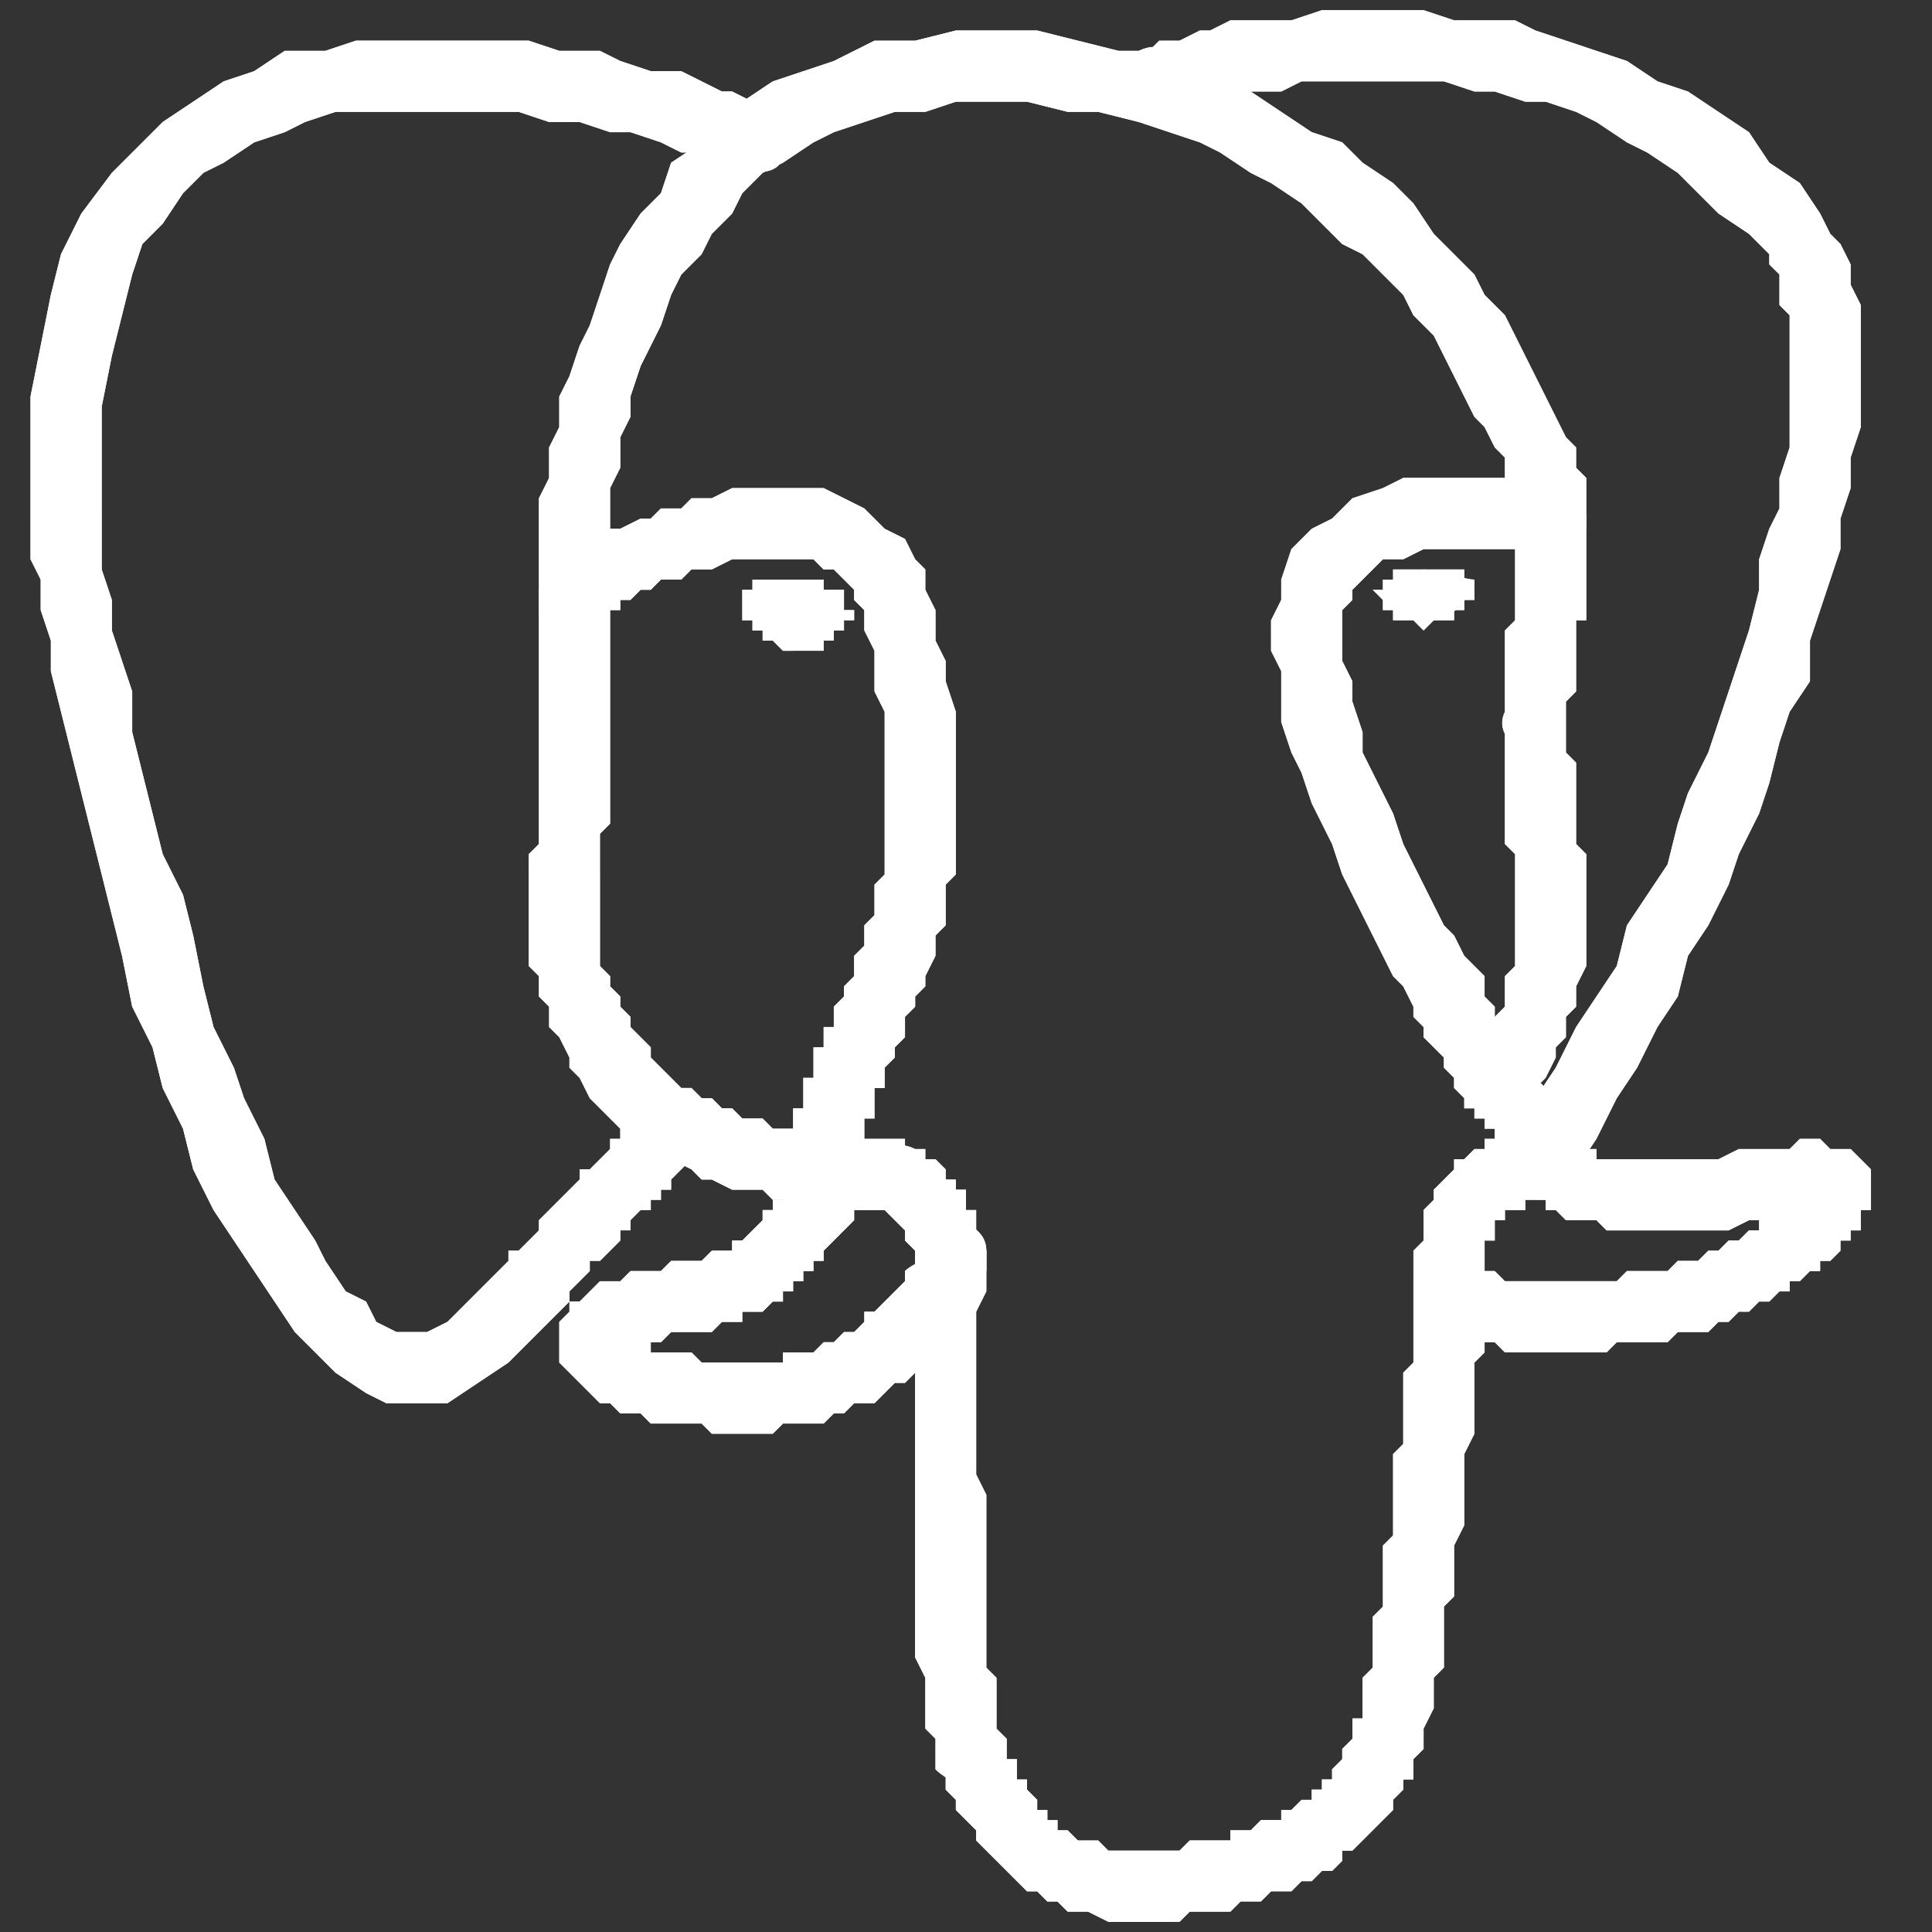 <?xml version="1.0" encoding="UTF-8"?>
<!DOCTYPE svg PUBLIC "-//W3C//DTD SVG 1.1//EN" "http://www.w3.org/Graphics/SVG/1.1/DTD/svg11.dtd">
<!-- Creator: CorelDRAW Home & Student X7 -->
<svg xmlns="http://www.w3.org/2000/svg" xml:space="preserve" width="190px" height="190px" version="1.1" style="shape-rendering:geometricPrecision; text-rendering:geometricPrecision; image-rendering:optimizeQuality; fill-rule:evenodd; clip-rule:evenodd"
viewBox="0 0 190 190"
 xmlns:xlink="http://www.w3.org/1999/xlink">
 <rect x="0" y="0" width="190" height="190" fill="#333333" stroke="none"/>
 <defs>
  <style type="text/css">
   <![CDATA[
    .fil1 {fill:white}
    .fil0 {fill:white;fill-rule:nonzero}
   ]]>
  </style>
 </defs>
 <g id="Ebene_x0020_1">
  <g id="_459085184">
   <g>
    <path class="fil0" d="M90 123c0,-2 1,-3 3,-3 2,0 4,1 4,3l-7 0zm9 48l-7 3 0 0 0 -1 0 -1 0 -1 -1 -1 0 -1 0 -1 0 -1 0 -1 0 -1 -1 -2 0 -1 0 -2 0 -1 0 -2 0 -1 0 -2 0 -2 0 -1 0 -2 0 -2 0 -2 0 -2 0 -2 0 -2 0 -2 0 -2 0 -2 0 -2 0 -2 0 -2 0 -2 0 -2 7 0 0 2 0 2 -1 2 0 2 0 2 0 2 0 2 0 2 0 2 0 2 0 2 1 2 0 2 0 1 0 2 0 2 0 1 0 2 0 2 0 1 0 1 0 2 0 1 1 1 0 1 0 1 0 1 0 1 0 1 0 0 1 1 0 0 0 0zm0 0c0,2 0,4 -2,5 -2,0 -4,-1 -5,-2l7 -3zm18 10l2 7 0 0 -2 0 -1 1 -2 0 -1 0 -2 0 -1 0 -1 0 -2 -1 -1 0 -1 0 -1 -1 -1 0 -1 -1 -1 0 -1 -1 -1 -1 0 0 -1 -1 -1 -1 0 0 -1 -1 0 -1 -1 -1 0 0 -1 -1 0 -1 0 0 -1 -1 0 -1 0 0 0 -1 -1 0 7 -3 0 1 0 0 0 1 1 0 0 1 0 0 0 1 1 0 0 1 0 0 1 1 0 0 0 1 1 0 0 1 1 0 0 1 1 0 0 0 1 1 1 0 0 0 1 0 1 1 1 0 1 0 0 0 1 0 2 0 1 0 1 0 1 -1 0 0zm0 0c2,0 4,1 4,3 1,2 0,4 -2,4l-2 -7zm18 -17l6 1 0 0 0 1 0 1 0 1 -1 2 0 1 0 1 -1 1 0 1 0 1 -1 0 0 1 -1 1 0 1 -1 1 -1 1 0 0 -1 1 -1 1 -1 0 0 1 -1 1 -1 0 -1 1 -1 0 -1 1 -1 0 -1 0 -1 1 -2 0 -1 1 -1 0 -1 0 -2 -7 1 0 1 0 2 0 0 -1 1 0 1 0 1 -1 1 0 1 0 0 -1 1 0 1 -1 0 0 1 0 0 -1 1 0 0 -1 1 0 0 -1 0 0 1 -1 0 -1 0 0 1 -1 0 -1 0 -1 1 0 0 -1 0 -1 0 -1 0 -1 1 -1 0 0zm0 0c0,-2 2,-3 4,-3 1,0 3,2 2,4l-6 -1zm4 -38l7 0 0 1 0 0 0 1 0 1 0 1 0 1 0 1 0 1 -1 1 0 2 0 1 0 1 0 2 0 1 -1 2 0 1 0 2 0 1 0 2 0 1 -1 2 0 1 0 1 0 2 0 1 -1 1 0 2 0 1 0 1 0 1 0 1 -1 1 -6 -1 0 -1 0 -1 0 -1 0 -1 0 -1 1 -1 0 -2 0 -1 0 -1 0 -2 1 -1 0 -2 0 -1 0 -2 0 -1 0 -2 1 -1 0 -2 0 -1 0 -1 0 -2 0 -1 1 -1 0 -2 0 -1 0 -1 0 -1 0 -1 0 -1 0 0 0 -1 0 0zm0 0c1,-2 2,-4 4,-4 2,1 3,2 3,4l-7 0z"/>
   </g>
   <g>
    <path class="fil0" d="M76 10c1,1 2,3 1,5 0,2 -2,2 -4,2l3 -7zm-66 40l-7 1 0 0 0 -6 0 -6 1 -5 1 -5 1 -4 2 -4 3 -4 2 -2 3 -3 3 -2 3 -2 3 -1 3 -2 4 0 3 -1 4 0 3 0 4 0 3 0 3 0 3 1 4 0 2 1 3 1 3 0 2 1 2 1 1 0 2 1 1 0 0 0 1 0 -3 7 0 0 -1 -1 -1 0 -1 0 -1 -1 -2 0 -2 -1 -3 -1 -2 0 -3 -1 -3 0 -3 -1 -3 0 -3 0 -3 0 -3 0 -3 0 -3 0 -3 1 -2 1 -3 1 -3 2 -2 1 -2 2 -2 3 -2 2 -1 3 -1 4 -1 4 -1 5 0 5 0 5 0 0zm0 0c0,2 -2,4 -4,4 -1,0 -3,-1 -3,-3l7 -1zm37 77l5 5 0 0 -2 2 -3 2 -3 2 -3 0 -3 0 -2 -1 -3 -2 -2 -2 -2 -2 -2 -3 -2 -3 -2 -3 -2 -3 -2 -4 -1 -4 -2 -4 -1 -4 -2 -4 -1 -5 -1 -4 -1 -4 -1 -4 -1 -4 -1 -4 -1 -4 -1 -4 0 -3 -1 -3 0 -3 -1 -2 0 -2 0 -2 7 -1 0 2 0 2 0 2 1 3 0 3 1 3 1 3 0 4 1 4 1 4 1 4 2 4 1 4 1 5 1 4 2 4 1 3 2 4 1 4 2 3 2 3 1 2 2 3 2 1 1 2 2 1 1 0 1 0 1 0 2 -1 1 -1 2 -2 0 0zm0 0c1,-1 4,-1 5,0 1,1 2,3 0,5l-5 -5zm16 -18l5 5 0 0 0 0 0 0 0 0 0 0 0 0 -1 1 0 0 0 0 -1 1 0 0 0 1 -1 0 0 1 -1 0 0 1 -1 0 -1 1 0 1 -1 0 0 1 -1 1 -1 1 -1 0 0 1 -1 1 -1 1 0 1 -1 1 -1 1 -1 1 -1 1 -5 -5 1 -1 1 -1 1 -1 0 -1 1 0 1 -1 1 -1 0 -1 1 -1 1 -1 0 0 1 -1 1 -1 0 -1 1 0 1 -1 0 0 1 -1 0 -1 1 0 0 -1 0 0 1 0 0 -1 0 0 1 0 0 -1 0 0 0 0 0 0 0 0 0 0zm0 0c2,-2 4,-2 5,0 2,1 2,3 0,5l-5 -5z"/>
   </g>
   <g>
    <path class="fil0" d="M112 5c2,-1 4,0 4,2 1,2 0,4 -2,4l-2 -6zm67 16l-5 4 0 0 -2 -2 -3 -2 -2 -2 -2 -2 -3 -2 -2 -1 -3 -2 -2 -1 -3 -1 -2 0 -3 -1 -2 0 -3 -1 -2 0 -3 0 -2 0 -3 0 -2 0 -2 0 -2 1 -2 0 -2 0 -1 1 -2 0 -1 0 -1 1 -1 0 -1 0 -1 0 0 0 1 0 -3 -6 2 6 -3 -5 1 -1 0 0 1 0 1 -1 1 0 1 0 2 -1 1 0 2 -1 2 0 2 0 2 0 3 -1 2 0 3 0 2 0 3 0 3 1 3 0 3 0 2 1 3 1 3 1 3 1 3 2 3 1 3 2 3 2 2 3 3 2 2 3 0 0zm0 0c1,2 1,4 0,5 -2,1 -4,1 -5,-1l5 -4zm-24 94l-6 -4 2 -3 2 -3 2 -4 2 -3 2 -3 1 -4 2 -3 2 -3 1 -4 1 -3 2 -4 1 -3 1 -3 1 -3 1 -3 1 -4 0 -3 1 -3 1 -2 0 -3 1 -3 0 -2 0 -3 0 -2 0 -2 0 -2 0 -2 -1 -1 0 -2 0 -1 -1 -1 0 -1 5 -4 1 2 1 1 1 2 0 2 1 2 0 2 0 3 0 2 0 3 0 2 -1 3 0 3 -1 3 0 3 -1 3 -1 3 -1 3 0 4 -2 3 -1 3 -1 4 -1 3 -2 4 -1 3 -2 4 -2 3 -1 4 -2 3 -2 4 -2 3 -2 4 -2 3zm0 0c-2,2 -4,2 -5,1 -2,-1 -2,-3 -1,-5l6 4z"/>
   </g>
   <g>
    <path class="fil0" d="M148 114c0,-2 1,-4 3,-4 2,-1 4,1 4,2l-7 2zm27 -1l1 6 0 0 -2 1 -2 0 -2 1 -2 0 -1 0 -2 0 -1 0 -2 0 -1 0 -1 0 -1 0 -1 0 -1 -1 -1 0 -1 0 -1 0 -1 -1 -1 0 0 -1 -1 0 0 0 -1 -1 0 0 0 -1 -1 0 0 0 0 -1 0 0 0 0 -1 -1 0 0 0 0 7 -2 0 0 0 0 0 0 0 0 0 0 0 0 0 0 0 0 0 0 0 0 0 0 0 1 1 0 0 0 0 0 1 0 0 0 0 1 1 0 1 0 1 0 0 0 1 0 1 0 2 0 1 0 1 0 2 0 1 0 2 -1 2 0 2 0 0 0zm-4 16l-3 -6 0 0 1 0 1 -1 0 0 1 0 1 -1 1 0 0 -1 1 0 0 -1 1 0 0 -1 1 0 0 0 1 -1 0 0 0 0 0 0 0 0 0 0 0 0 0 0 0 1 0 1 1 0 0 0 0 0 0 0 0 0 0 0 -1 0 0 0 -1 0 -1 -6 1 0 1 -1 1 0 0 0 1 0 1 1 1 0 1 0 1 1 1 1 0 2 0 1 0 1 -1 0 0 1 0 1 -1 0 0 1 -1 0 0 1 -1 1 -1 0 0 1 -1 0 -1 1 -1 0 0 1 -1 0 -1 1 -1 0 -1 1 -1 0 0 0zm-32 -3l7 0 0 0 0 -1 0 0 0 0 0 0 0 0 0 0 1 0 0 0 1 1 0 0 1 0 1 0 0 0 1 0 1 0 1 0 1 0 1 0 1 0 1 0 1 0 1 0 1 -1 1 0 1 0 1 0 1 0 1 -1 1 0 1 0 0 0 1 -1 3 6 -1 1 -1 0 -1 1 -1 0 -1 0 -1 0 -1 1 -1 0 -2 0 -1 0 -1 0 -1 1 -1 0 -1 0 -2 0 -1 0 -1 0 -1 0 -1 0 -1 0 -1 0 -1 -1 -1 0 -1 0 -1 0 -1 -1 -1 0 0 -1 -1 -1 -1 -1 0 -1 -1 -1 0 0zm9 -12l7 -2 0 0 0 1 0 1 0 2 -1 0 -1 1 0 0 -1 1 0 0 -1 0 0 0 -1 0 0 0 0 1 -1 0 0 0 0 0 -1 0 0 0 0 0 0 0 0 1 -1 0 0 0 0 0 0 1 0 0 0 1 -1 0 0 1 0 1 0 1 0 1 -7 0 0 -1 0 -2 1 -1 0 -1 0 -1 0 -1 1 -1 0 -1 1 -1 0 0 1 -1 0 -1 1 0 1 -1 0 0 1 0 0 -1 1 0 1 0 0 0 0 0 1 0 0 0 0 -1 0 0 0 0 0 1 0 0 0 0 -1 1 0 1 0 0 0 0zm-8 -13l6 -3 0 0 1 1 0 1 0 0 1 1 0 0 0 1 0 0 1 1 0 0 0 1 1 0 0 0 0 1 0 0 1 1 0 0 0 0 1 1 0 0 0 0 1 1 0 0 0 1 0 0 1 0 0 1 0 0 0 0 1 1 0 0 0 1 0 0 -7 2 0 0 0 0 0 0 0 0 0 -1 0 0 0 0 0 0 0 0 -1 -1 0 0 0 0 0 -1 -1 0 0 0 0 -1 -1 0 0 -1 0 0 -1 0 0 -1 0 0 -1 -1 0 -1 0 0 -1 -1 0 0 0 -1 -1 -1 0 0 -1 -1 0 -1 0 0zm12 -53l1 6 -1 0 -4 0 -3 0 -3 0 -2 0 -2 1 -2 0 -1 1 -1 1 -1 1 0 1 -1 1 0 2 0 2 0 1 1 2 0 2 1 3 0 2 1 2 1 2 1 2 1 3 1 2 1 2 1 2 1 2 1 1 1 2 1 1 1 1 0 2 0 0 -6 3 0 0 -1 -1 0 -1 -1 -2 -1 -1 -1 -2 -1 -2 -1 -2 -1 -2 -1 -2 -1 -3 -1 -2 -1 -2 -1 -3 -1 -2 -1 -3 0 -2 0 -3 -1 -2 0 -3 1 -2 0 -2 1 -3 2 -2 2 -1 2 -2 3 -1 2 -1 4 0 3 0 4 0 4 1 -1 0zm-54 -38l0 -7 0 0 4 0 4 1 4 1 3 0 4 2 3 1 3 1 3 2 3 2 3 1 2 2 3 2 2 2 2 3 2 2 2 2 1 2 2 2 1 2 1 2 1 2 1 2 1 2 1 2 1 1 0 2 1 1 0 1 0 1 0 1 0 2 -3 2 -1 -6 -2 2 -1 1 0 0 0 -1 0 -1 0 -1 -1 -1 0 -2 -1 -1 -1 -2 -1 -1 -1 -2 -1 -2 -1 -2 -1 -2 -2 -2 -1 -2 -2 -2 -2 -2 -2 -1 -2 -2 -2 -2 -3 -2 -2 -1 -3 -2 -2 -1 -3 -1 -3 -1 -4 -1 -3 0 -4 -1 -3 0 0 0zm-38 49l-7 1 0 -1 0 0 0 -1 0 -1 0 -1 0 -2 0 -1 0 -2 0 -2 1 -2 0 -3 1 -2 0 -3 1 -2 1 -3 1 -2 1 -3 1 -3 1 -2 2 -3 2 -2 1 -3 3 -2 2 -2 2 -2 3 -2 3 -1 3 -1 4 -2 4 0 4 -1 4 0 0 7 -4 0 -3 1 -3 0 -3 1 -3 1 -2 1 -3 2 -2 1 -2 2 -1 2 -2 2 -1 2 -2 2 -1 2 -1 3 -1 2 -1 2 -1 3 0 2 -1 2 0 3 -1 2 0 2 0 2 0 1 0 2 0 1 0 1 0 1 0 1 0 0 0 0zm0 0c0,2 -2,4 -4,4 -2,0 -3,-1 -3,-3l7 -1z"/>
   </g>
   <g>
    <path class="fil0" d="M66 131l-2 -6 0 0 1 0 1 -1 1 0 1 0 1 0 0 0 1 -1 1 0 0 0 0 0 1 0 0 -1 0 0 1 0 0 0 0 0 0 0 1 -1 0 0 0 0 0 0 1 -1 0 0 0 0 0 -1 1 0 0 -1 1 0 0 -1 0 0 1 -1 1 -1 5 5 -1 1 0 0 -1 1 0 0 -1 1 0 0 0 1 -1 0 0 0 0 1 -1 0 0 1 0 0 -1 0 0 1 -1 0 0 1 -1 0 0 0 -1 1 0 0 -1 0 -1 0 0 1 -1 0 -1 0 0 0 -1 1 -1 0 -1 0 -1 0 -1 0 0 0zm0 0c-2,1 -4,0 -4,-2 -1,-2 0,-4 2,-4l2 6zm-1 2l-1 7 0 0 -1 -1 0 0 -1 0 0 0 -1 0 -1 -1 0 0 -1 0 0 0 -1 -1 0 0 -1 -1 0 0 -1 -1 0 0 -1 -1 0 0 0 -1 0 -1 0 -1 0 -1 1 -1 0 -1 1 0 1 -1 0 0 1 -1 1 0 1 0 1 -1 1 0 1 0 2 6 -1 1 -1 0 -1 0 -1 0 0 1 0 0 -1 0 0 0 0 0 0 0 0 0 1 -1 0 0 0 -1 0 0 -1 0 0 0 0 0 1 0 0 0 0 0 0 0 0 1 1 0 0 0 0 0 1 0 0 0 0 1 1 0 0 0 0 0 0 0zm0 0c2,0 3,2 3,4 -1,2 -2,3 -4,3l1 -7zm24 -8l6 4 0 0 -1 2 -1 1 -1 1 -1 1 -1 1 -1 1 -1 0 -1 1 -1 1 -2 0 -1 1 -1 0 -1 1 -1 0 -1 0 -1 0 -1 0 -1 1 -1 0 -1 0 -1 0 -1 0 -1 0 -1 0 -1 -1 -1 0 -1 0 -1 0 0 0 -1 0 -1 0 0 0 1 -7 1 0 0 0 1 0 1 0 0 0 1 1 1 0 0 0 1 0 1 0 1 0 0 0 1 0 1 0 1 0 1 0 0 -1 1 0 1 0 1 0 1 -1 0 0 1 0 1 -1 1 0 1 -1 0 -1 1 0 1 -1 1 -1 1 -1 0 -1 0 0zm0 0c1,-1 4,-2 5,-1 2,2 2,4 1,5l-6 -4zm-2 -6l3 -6 0 0 0 0 1 0 0 1 1 0 0 0 1 1 0 0 0 1 1 0 0 1 1 0 0 1 0 0 0 1 1 0 0 1 0 0 0 1 0 0 0 1 1 1 0 0 0 1 0 0 0 1 -1 1 0 0 0 1 0 0 0 1 -1 1 0 0 -6 -4 0 0 0 0 1 0 0 0 0 0 0 -1 0 0 0 0 0 0 0 -1 0 0 0 0 0 0 0 0 -1 -1 0 0 0 0 0 -1 0 0 0 0 0 0 0 0 -1 -1 0 0 0 0 0 0 0 0 0 0 -1 -1 0 0 0 0 0 0 0 0zm0 0c-2,-1 -3,-3 -2,-4 1,-2 3,-3 5,-2l-3 6zm-3 1l-5 -5 0 0 0 0 0 0 1 -1 0 0 0 0 1 -1 0 0 1 0 0 0 0 0 1 -1 0 0 1 0 0 0 1 0 0 0 0 0 1 0 0 0 0 0 1 0 0 0 0 0 1 0 0 0 0 0 1 0 0 1 0 0 0 0 0 0 1 0 -3 6 0 0 0 0 0 0 -1 0 0 0 0 0 0 0 0 0 0 0 0 0 0 0 0 0 0 0 0 0 0 0 0 0 -1 0 0 0 0 0 0 0 0 0 0 0 0 0 0 0 0 0 0 0 0 0 -1 0 0 0 0 1 0 0 0 0 0 0zm0 0c-2,1 -4,2 -5,0 -2,-1 -2,-3 0,-5l5 5zm-3 -2l0 0 0 0 0 0 3 2 -3 -2zm3 2c-2,1 -4,2 -5,0 -2,-1 -2,-3 0,-5l5 5z"/>
   </g>
   <g>
    <path class="fil0" d="M84 117c0,2 -1,4 -3,4 -2,0 -3,-1 -4,-3l7 -1zm-3 -15l6 3 0 0 0 0 0 1 0 0 0 1 -1 0 0 1 0 0 0 1 0 0 0 1 -1 0 0 0 0 1 0 0 0 1 0 0 0 0 0 1 -1 0 0 1 0 0 0 0 0 1 0 0 0 0 0 1 0 0 0 0 0 0 0 1 0 0 0 0 -7 1 0 0 0 -1 0 0 0 -1 0 0 0 -1 0 0 0 -1 0 0 0 -1 1 0 0 -1 0 0 0 -1 0 0 0 -1 0 0 0 -1 1 0 0 -1 0 0 0 -1 0 0 0 -1 1 0 0 -1 0 0 0 -1 0 0 0 -1 1 0 0 -1 0 0zm0 0c1,-1 2,-2 4,-2 2,1 3,3 2,5l-6 -3zm4 -40l7 -2 0 0 0 3 1 2 0 2 1 3 0 2 0 2 0 2 0 1 0 2 0 2 0 2 0 1 0 2 -1 1 0 1 0 2 0 1 -1 1 0 1 0 1 -1 2 0 1 -1 1 0 0 0 1 -1 1 0 1 0 1 -1 1 0 0 0 1 -1 1 -6 -3 0 -1 1 0 0 -1 0 -1 1 -1 0 -1 0 0 1 -1 0 -1 0 -1 1 -1 0 -1 0 -1 1 -1 0 -1 0 -1 0 -1 1 -1 0 -1 0 -2 0 -1 0 -1 0 -2 0 -1 0 -2 0 -2 0 -2 0 -2 -1 -2 0 -2 0 -2 -1 -2 0 0zm0 0c0,-2 1,-4 3,-4 2,-1 3,0 4,2l-7 2zm-25 -2l-7 0 0 0 0 -2 1 -1 0 -1 1 -1 1 0 1 -1 1 0 1 -1 1 -1 1 0 2 -1 1 0 1 -1 2 0 1 -1 2 0 2 -1 1 0 2 0 1 0 2 0 2 0 1 0 2 1 2 1 1 1 1 1 2 1 1 2 1 1 0 2 1 2 -7 2 0 -2 -1 -1 0 -1 -1 -1 0 0 -1 -1 -1 0 -1 -1 0 0 -1 0 -1 0 -2 0 -1 0 -1 0 -1 0 -1 0 -2 1 -1 0 -1 0 -1 1 -2 0 -1 1 -1 0 -1 1 -1 0 0 1 -1 0 0 1 -1 0 0 0 0 0 1 -1 0 0zm0 0c0,1 -2,3 -4,3 -2,0 -3,-2 -3,-3l7 0zm-1 26l-7 -1 0 0 0 -1 1 -1 0 -1 0 -1 0 -2 0 -1 0 -1 0 -1 0 -1 0 -1 0 -1 0 -1 0 0 0 -1 0 -1 0 -1 0 -1 0 -1 0 0 0 -1 0 -1 0 -1 0 0 0 -1 0 0 0 -1 0 0 0 -1 0 0 0 -1 0 0 0 0 7 0 0 0 0 0 0 0 0 1 0 0 0 1 0 0 0 1 0 0 0 1 0 1 0 0 0 1 0 1 0 1 0 1 0 1 0 1 0 1 0 0 0 1 0 2 0 1 0 1 0 1 0 1 0 1 0 1 -1 1 0 2 0 1 0 1 0 0zm0 0c0,2 -2,3 -4,3 -2,0 -3,-2 -3,-4l7 1zm21 25l1 7 -2 0 -1 0 -2 0 -1 -1 -2 0 -1 0 -2 -1 -1 0 -1 -1 -2 -1 -1 0 -1 -1 -2 -1 -1 -1 -1 -1 -1 -1 -1 -1 -1 -2 -1 -1 0 -1 -1 -2 -1 -1 0 -2 -1 -1 0 -2 -1 -1 0 -2 0 -1 0 -2 0 -2 0 -1 0 -2 7 1 0 1 0 2 0 1 0 1 0 1 0 2 0 1 1 1 0 1 1 1 0 1 1 1 0 1 1 1 1 1 0 1 1 1 1 1 1 1 1 0 1 1 1 0 1 1 1 0 1 1 1 0 1 0 1 1 1 0 1 0 1 0 1 0zm0 0c2,0 4,1 4,3 0,2 -1,3 -3,4l-1 -7z"/>
   </g>
   <g>
    <path class="fil1" d="M74 59c0,1 2,3 4,4 2,0 4,-2 4,-3 1,-1 -1,-2 -4,-2 -2,0 -4,0 -4,1l0 0z"/>
    <path id="1" class="fil0" d="M78 62l0 2 0 0 0 0 -1 0 0 0 0 0 0 0 -1 -1 0 0 0 0 0 0 -1 0 0 0 0 0 0 -1 0 0 -1 0 0 0 0 0 0 0 0 -1 0 0 0 0 -1 0 0 0 0 0 0 -1 0 0 0 0 0 0 0 0 0 -1 0 0 0 0 2 0 0 0 0 0 0 0 0 0 0 0 0 0 0 0 0 1 0 0 0 0 0 0 1 0 0 0 0 0 0 0 0 0 0 1 0 0 0 0 0 0 1 0 0 0 0 0 0 0 0 0 0 0 0 0 1 1 0 0 0 0 0 0 0 0 0 0zm3 -2l3 1 0 0 0 0 -1 0 0 0 0 0 0 0 0 1 0 0 0 0 0 0 0 0 -1 0 0 0 0 1 0 0 0 0 0 0 -1 0 0 0 0 0 0 0 0 1 -1 0 0 0 0 0 0 0 -1 0 0 0 0 0 0 0 -1 0 0 0 0 0 0 -2 0 0 0 0 1 0 0 0 0 0 0 0 0 0 0 0 0 0 1 -1 0 0 0 0 0 0 0 0 0 0 0 0 1 0 0 0 0 0 0 0 0 0 0 0 0 0 0 -1 0 0 0 0 0 0 0 0 0 0 0 0 0 0 0 0 0 0zm-3 -1l1 -2 0 0 0 0 0 0 0 0 1 0 0 0 0 0 0 0 0 0 1 0 0 1 0 0 0 0 0 0 1 0 0 0 0 0 0 0 0 0 0 0 1 0 0 1 0 0 0 0 0 0 0 0 0 0 0 0 0 1 1 0 0 0 0 0 0 1 -3 -1 0 0 0 0 0 0 0 0 0 0 0 0 0 0 0 0 0 0 0 0 0 0 0 0 0 0 0 0 0 0 0 0 0 0 0 0 -1 0 0 0 0 0 0 0 0 0 0 0 0 0 -1 -1 0 0 0 0 0 0 0 0 -1 0 0 0 0 0zm-4 1l0 -2 -1 1 0 0 0 0 0 -1 0 0 0 0 1 0 0 0 0 0 0 0 0 -1 0 0 0 0 1 0 0 0 0 0 0 0 0 0 1 0 0 0 0 0 0 0 0 0 1 0 0 0 0 0 0 0 0 0 1 0 0 0 0 0 0 0 1 0 -1 2 0 0 0 0 0 0 0 0 -1 0 0 0 0 0 0 0 0 0 0 0 -1 0 0 0 0 0 0 0 0 0 0 0 0 0 -1 0 0 0 0 0 0 0 0 0 0 1 0 0 0 0 0 0 0 0 0 0 0 -1 0 0 0 0 0 0 -1 1zm1 -1l0 1 -1 0 1 -1zm-1 -1l0 0 0 2 0 0 -1 -1 1 -1zm-1 1l0 -1 1 0 -1 1z"/>
   </g>
   <g>
    <path class="fil1" d="M145 57c0,1 -2,4 -4,4 -3,0 -5,-2 -5,-2 0,-1 2,-2 4,-3 1,0 4,1 5,1z"/>
    <path id="1" class="fil0" d="M141 61l-1 -1 0 0 1 0 0 0 0 0 0 0 0 0 1 0 0 0 0 0 0 0 0 0 0 -1 0 0 1 0 0 0 0 0 0 0 0 0 0 0 0 -1 0 0 1 0 0 0 0 0 0 0 0 0 0 0 0 -1 0 0 0 0 0 0 0 0 0 0 1 0 0 0 0 1 0 0 0 0 0 0 0 0 0 0 0 0 0 0 0 1 -1 0 0 0 0 0 0 0 0 0 0 1 0 0 0 0 -1 0 0 0 0 0 0 0 0 1 -1 0 0 0 0 0 0 0 0 0 -1 0 0 0 0 0 0 0 0 0zm-5 -2l1 -1 0 0 0 0 0 0 0 1 0 0 0 0 0 0 0 0 0 0 0 0 0 0 0 0 0 0 0 0 1 1 0 0 0 0 0 0 0 0 0 0 0 0 1 0 0 0 0 0 0 0 0 0 0 0 1 0 0 0 0 0 0 0 0 0 0 0 1 1 -1 1 0 0 0 0 0 0 -1 -1 0 0 0 0 0 0 0 0 -1 0 0 0 0 0 0 0 0 0 -1 0 0 0 0 0 0 -1 0 0 0 0 -1 0 0 0 0 0 0 0 0 0 0 -1 0 0 0 0 0 0 0 0 0 0 0 0 0 0zm0 0l0 0 0 0 0 0zm4 -3l0 1 0 0 0 0 0 0 0 0 -1 0 0 0 0 0 0 0 0 0 -1 0 0 0 0 0 0 0 0 0 0 1 0 0 -1 0 0 0 0 0 0 0 0 0 0 0 0 0 0 0 0 0 0 0 0 0 0 0 0 0 0 0 0 0 0 0 0 0 -1 1 -1 -1 1 0 0 0 0 0 0 0 0 0 0 0 0 -1 0 0 0 0 0 0 0 0 0 0 1 0 0 0 0 0 0 0 0 0 0 -1 1 0 0 0 0 0 0 0 0 0 1 0 0 0 0 0 0 0 0 0 1 0 0 0 0 0 0 0zm5 1l-1 0 0 0 0 1 0 0 0 0 0 0 0 0 0 0 0 -1 0 0 0 0 0 0 -1 0 0 0 0 0 0 0 0 0 0 0 0 0 -1 0 0 0 0 0 0 0 0 0 -1 0 0 0 0 0 0 0 0 0 0 0 0 0 -1 0 0 0 0 0 0 -1 0 0 0 0 1 0 0 0 0 0 0 0 0 0 0 0 1 0 0 0 0 0 0 0 0 0 1 0 0 0 0 0 0 0 0 0 0 0 1 0 0 0 0 0 0 0 0 0 0 0 0 1 1 0 0 0 0 0 0 0 0 0 0 0 0 0z"/>
   </g>
   <g>
    <path class="fil0" d="M149 51c0,-2 2,-3 4,-3 1,0 3,1 3,3l-7 0zm5 20l-6 -1 0 0 0 0 0 -1 0 -1 0 0 0 -1 0 -1 0 0 0 -1 0 -1 0 0 0 -1 0 -1 0 0 1 -1 0 0 0 -1 0 0 0 -1 0 -1 0 0 0 -1 0 0 0 -1 0 0 0 -1 0 0 0 -1 0 0 0 -1 0 -1 0 0 0 -1 7 0 0 1 0 0 0 1 0 1 0 0 0 1 0 1 0 0 0 1 0 1 0 0 0 1 0 0 0 1 0 1 -1 0 0 1 0 0 0 1 0 0 0 1 0 1 0 0 0 1 0 0 0 1 0 0 0 1 -1 1 0 0 0 1 0 1 0 0zm0 0c0,2 -1,3 -3,3 -2,0 -4,-2 -3,-4l6 1zm-3 37l-6 -3 1 -1 0 -1 1 -2 0 -1 1 -1 0 -1 0 -1 0 -1 1 -1 0 -1 0 -1 0 -1 0 -1 0 -1 0 -1 0 -1 0 -1 0 -1 0 -1 0 -1 -1 -1 0 -1 0 -2 0 -1 0 -1 0 -1 0 -1 0 -1 0 -1 0 -1 0 -1 0 -2 6 1 0 1 0 0 0 1 0 1 1 1 0 1 0 2 0 1 0 1 0 1 0 1 0 1 1 1 0 1 0 2 0 1 0 1 0 1 0 1 0 2 0 1 0 1 -1 2 0 1 0 1 -1 1 0 2 -1 1 0 1 -1 2 -1 1 0 1zm0 0c-1,2 -4,2 -5,1 -2,-1 -2,-3 -1,-4l6 3z"/>
   </g>
  </g>
  <g>
   <g>
    <path class="fil0" d="M90 123c0,-2 1,-3 3,-3 2,0 4,1 4,3l-7 0zm9 48l-7 3 0 0 0 -1 0 -1 0 -1 -1 -1 0 -1 0 -1 0 -1 0 -1 0 -1 -1 -2 0 -1 0 -2 0 -1 0 -2 0 -1 0 -2 0 -2 0 -1 0 -2 0 -2 0 -2 0 -2 0 -2 0 -2 0 -2 0 -2 0 -2 0 -2 0 -2 0 -2 0 -2 0 -2 7 0 0 2 0 2 -1 2 0 2 0 2 0 2 0 2 0 2 0 2 0 2 0 2 1 2 0 2 0 1 0 2 0 2 0 1 0 2 0 2 0 1 0 1 0 2 0 1 1 1 0 1 0 1 0 1 0 1 0 1 0 0 1 1 0 0 0 0zm0 0c0,2 0,4 -2,5 -2,0 -4,-1 -5,-2l7 -3zm18 10l2 7 0 0 -2 0 -1 1 -2 0 -1 0 -2 0 -1 0 -1 0 -2 -1 -1 0 -1 0 -1 -1 -1 0 -1 -1 -1 0 -1 -1 -1 -1 0 0 -1 -1 -1 -1 0 0 -1 -1 0 -1 -1 -1 0 0 -1 -1 0 -1 0 0 -1 -1 0 -1 0 0 0 -1 -1 0 7 -3 0 1 0 0 0 1 1 0 0 1 0 0 0 1 1 0 0 1 0 0 1 1 0 0 0 1 1 0 0 1 1 0 0 1 1 0 0 0 1 1 1 0 0 0 1 0 1 1 1 0 1 0 0 0 1 0 2 0 1 0 1 0 1 -1 0 0zm0 0c2,0 4,1 4,3 1,2 0,4 -2,4l-2 -7zm18 -17l6 1 0 0 0 1 0 1 0 1 -1 2 0 1 0 1 -1 1 0 1 0 1 -1 0 0 1 -1 1 0 1 -1 1 -1 1 0 0 -1 1 -1 1 -1 0 0 1 -1 1 -1 0 -1 1 -1 0 -1 1 -1 0 -1 0 -1 1 -2 0 -1 1 -1 0 -1 0 -2 -7 1 0 1 0 2 0 0 -1 1 0 1 0 1 -1 1 0 1 0 0 -1 1 0 1 -1 0 0 1 0 0 -1 1 0 0 -1 1 0 0 -1 0 0 1 -1 0 -1 0 0 1 -1 0 -1 0 -1 1 0 0 -1 0 -1 0 -1 0 -1 1 -1 0 0zm0 0c0,-2 2,-3 4,-3 1,0 3,2 2,4l-6 -1zm4 -38l7 0 0 1 0 0 0 1 0 1 0 1 0 1 0 1 0 1 -1 1 0 2 0 1 0 1 0 2 0 1 -1 2 0 1 0 2 0 1 0 2 0 1 -1 2 0 1 0 1 0 2 0 1 -1 1 0 2 0 1 0 1 0 1 0 1 -1 1 -6 -1 0 -1 0 -1 0 -1 0 -1 0 -1 1 -1 0 -2 0 -1 0 -1 0 -2 1 -1 0 -2 0 -1 0 -2 0 -1 0 -2 1 -1 0 -2 0 -1 0 -1 0 -2 0 -1 1 -1 0 -2 0 -1 0 -1 0 -1 0 -1 0 -1 0 0 0 -1 0 0zm0 0c1,-2 2,-4 4,-4 2,1 3,2 3,4l-7 0z"/>
   </g>
   <g>
    <path class="fil0" d="M76 10c1,1 2,3 1,5 0,2 -2,2 -4,2l3 -7zm-66 40l-7 1 0 0 0 -6 0 -6 1 -5 1 -5 1 -4 2 -4 3 -4 2 -2 3 -3 3 -2 3 -2 3 -1 3 -2 4 0 3 -1 4 0 3 0 4 0 3 0 3 0 3 1 4 0 2 1 3 1 3 0 2 1 2 1 1 0 2 1 1 0 0 0 1 0 -3 7 0 0 -1 -1 -1 0 -1 0 -1 -1 -2 0 -2 -1 -3 -1 -2 0 -3 -1 -3 0 -3 -1 -3 0 -3 0 -3 0 -3 0 -3 0 -3 0 -3 1 -2 1 -3 1 -3 2 -2 1 -2 2 -2 3 -2 2 -1 3 -1 4 -1 4 -1 5 0 5 0 5 0 0zm0 0c0,2 -2,4 -4,4 -1,0 -3,-1 -3,-3l7 -1zm37 77l5 5 0 0 -2 2 -3 2 -3 2 -3 0 -3 0 -2 -1 -3 -2 -2 -2 -2 -2 -2 -3 -2 -3 -2 -3 -2 -3 -2 -4 -1 -4 -2 -4 -1 -4 -2 -4 -1 -5 -1 -4 -1 -4 -1 -4 -1 -4 -1 -4 -1 -4 -1 -4 0 -3 -1 -3 0 -3 -1 -2 0 -2 0 -2 7 -1 0 2 0 2 0 2 1 3 0 3 1 3 1 3 0 4 1 4 1 4 1 4 2 4 1 4 1 5 1 4 2 4 1 3 2 4 1 4 2 3 2 3 1 2 2 3 2 1 1 2 2 1 1 0 1 0 1 0 2 -1 1 -1 2 -2 0 0zm0 0c1,-1 4,-1 5,0 1,1 2,3 0,5l-5 -5zm16 -18l5 5 0 0 0 0 0 0 0 0 0 0 0 0 -1 1 0 0 0 0 -1 1 0 0 0 1 -1 0 0 1 -1 0 0 1 -1 0 -1 1 0 1 -1 0 0 1 -1 1 -1 1 -1 0 0 1 -1 1 -1 1 0 1 -1 1 -1 1 -1 1 -1 1 -5 -5 1 -1 1 -1 1 -1 0 -1 1 0 1 -1 1 -1 0 -1 1 -1 1 -1 0 0 1 -1 1 -1 0 -1 1 0 1 -1 0 0 1 -1 0 -1 1 0 0 -1 0 0 1 0 0 -1 0 0 1 0 0 -1 0 0 0 0 0 0 0 0 0 0zm0 0c2,-2 4,-2 5,0 2,1 2,3 0,5l-5 -5z"/>
   </g>
   <g>
    <path class="fil0" d="M112 5c2,-1 4,0 4,2 1,2 0,4 -2,4l-2 -6zm67 16l-5 4 0 0 -2 -2 -3 -2 -2 -2 -2 -2 -3 -2 -2 -1 -3 -2 -2 -1 -3 -1 -2 0 -3 -1 -2 0 -3 -1 -2 0 -3 0 -2 0 -3 0 -2 0 -2 0 -2 1 -2 0 -2 0 -1 1 -2 0 -1 0 -1 1 -1 0 -1 0 -1 0 0 0 1 0 -3 -6 2 6 -3 -5 1 -1 0 0 1 0 1 -1 1 0 1 0 2 -1 1 0 2 -1 2 0 2 0 2 0 3 -1 2 0 3 0 2 0 3 0 3 1 3 0 3 0 2 1 3 1 3 1 3 1 3 2 3 1 3 2 3 2 2 3 3 2 2 3 0 0zm0 0c1,2 1,4 0,5 -2,1 -4,1 -5,-1l5 -4zm-24 94l-6 -4 2 -3 2 -3 2 -4 2 -3 2 -3 1 -4 2 -3 2 -3 1 -4 1 -3 2 -4 1 -3 1 -3 1 -3 1 -3 1 -4 0 -3 1 -3 1 -2 0 -3 1 -3 0 -2 0 -3 0 -2 0 -2 0 -2 0 -2 -1 -1 0 -2 0 -1 -1 -1 0 -1 5 -4 1 2 1 1 1 2 0 2 1 2 0 2 0 3 0 2 0 3 0 2 -1 3 0 3 -1 3 0 3 -1 3 -1 3 -1 3 0 4 -2 3 -1 3 -1 4 -1 3 -2 4 -1 3 -2 4 -2 3 -1 4 -2 3 -2 4 -2 3 -2 4 -2 3zm0 0c-2,2 -4,2 -5,1 -2,-1 -2,-3 -1,-5l6 4z"/>
   </g>
   <g>
    <path class="fil0" d="M148 114c0,-2 1,-4 3,-4 2,-1 4,1 4,2l-7 2zm27 -1l1 6 0 0 -2 1 -2 0 -2 1 -2 0 -1 0 -2 0 -1 0 -2 0 -1 0 -1 0 -1 0 -1 0 -1 -1 -1 0 -1 0 -1 0 -1 -1 -1 0 0 -1 -1 0 0 0 -1 -1 0 0 0 -1 -1 0 0 0 0 -1 0 0 0 0 -1 -1 0 0 0 0 7 -2 0 0 0 0 0 0 0 0 0 0 0 0 0 0 0 0 0 0 0 0 0 0 0 1 1 0 0 0 0 0 1 0 0 0 0 1 1 0 1 0 1 0 0 0 1 0 1 0 2 0 1 0 1 0 2 0 1 0 2 -1 2 0 2 0 0 0zm-4 16l-3 -6 0 0 1 0 1 -1 0 0 1 0 1 -1 1 0 0 -1 1 0 0 -1 1 0 0 -1 1 0 0 0 1 -1 0 0 0 0 0 0 0 0 0 0 0 0 0 0 0 1 0 1 1 0 0 0 0 0 0 0 0 0 0 0 -1 0 0 0 -1 0 -1 -6 1 0 1 -1 1 0 0 0 1 0 1 1 1 0 1 0 1 1 1 1 0 2 0 1 0 1 -1 0 0 1 0 1 -1 0 0 1 -1 0 0 1 -1 1 -1 0 0 1 -1 0 -1 1 -1 0 0 1 -1 0 -1 1 -1 0 -1 1 -1 0 0 0zm-32 -3l7 0 0 0 0 -1 0 0 0 0 0 0 0 0 0 0 1 0 0 0 1 1 0 0 1 0 1 0 0 0 1 0 1 0 1 0 1 0 1 0 1 0 1 0 1 0 1 0 1 -1 1 0 1 0 1 0 1 0 1 -1 1 0 1 0 0 0 1 -1 3 6 -1 1 -1 0 -1 1 -1 0 -1 0 -1 0 -1 1 -1 0 -2 0 -1 0 -1 0 -1 1 -1 0 -1 0 -2 0 -1 0 -1 0 -1 0 -1 0 -1 0 -1 0 -1 -1 -1 0 -1 0 -1 0 -1 -1 -1 0 0 -1 -1 -1 -1 -1 0 -1 -1 -1 0 0zm9 -12l7 -2 0 0 0 1 0 1 0 2 -1 0 -1 1 0 0 -1 1 0 0 -1 0 0 0 -1 0 0 0 0 1 -1 0 0 0 0 0 -1 0 0 0 0 0 0 0 0 1 -1 0 0 0 0 0 0 1 0 0 0 1 -1 0 0 1 0 1 0 1 0 1 -7 0 0 -1 0 -2 1 -1 0 -1 0 -1 0 -1 1 -1 0 -1 1 -1 0 0 1 -1 0 -1 1 0 1 -1 0 0 1 0 0 -1 1 0 1 0 0 0 0 0 1 0 0 0 0 -1 0 0 0 0 0 1 0 0 0 0 -1 1 0 1 0 0 0 0zm-8 -13l6 -3 0 0 1 1 0 1 0 0 1 1 0 0 0 1 0 0 1 1 0 0 0 1 1 0 0 0 0 1 0 0 1 1 0 0 0 0 1 1 0 0 0 0 1 1 0 0 0 1 0 0 1 0 0 1 0 0 0 0 1 1 0 0 0 1 0 0 -7 2 0 0 0 0 0 0 0 0 0 -1 0 0 0 0 0 0 0 0 -1 -1 0 0 0 0 0 -1 -1 0 0 0 0 -1 -1 0 0 -1 0 0 -1 0 0 -1 0 0 -1 -1 0 -1 0 0 -1 -1 0 0 0 -1 -1 -1 0 0 -1 -1 0 -1 0 0zm12 -53l1 6 -1 0 -4 0 -3 0 -3 0 -2 0 -2 1 -2 0 -1 1 -1 1 -1 1 0 1 -1 1 0 2 0 2 0 1 1 2 0 2 1 3 0 2 1 2 1 2 1 2 1 3 1 2 1 2 1 2 1 2 1 1 1 2 1 1 1 1 0 2 0 0 -6 3 0 0 -1 -1 0 -1 -1 -2 -1 -1 -1 -2 -1 -2 -1 -2 -1 -2 -1 -2 -1 -3 -1 -2 -1 -2 -1 -3 -1 -2 -1 -3 0 -2 0 -3 -1 -2 0 -3 1 -2 0 -2 1 -3 2 -2 2 -1 2 -2 3 -1 2 -1 4 0 3 0 4 0 4 1 -1 0zm-54 -38l0 -7 0 0 4 0 4 1 4 1 3 0 4 2 3 1 3 1 3 2 3 2 3 1 2 2 3 2 2 2 2 3 2 2 2 2 1 2 2 2 1 2 1 2 1 2 1 2 1 2 1 2 1 1 0 2 1 1 0 1 0 1 0 1 0 2 -3 2 -1 -6 -2 2 -1 1 0 0 0 -1 0 -1 0 -1 -1 -1 0 -2 -1 -1 -1 -2 -1 -1 -1 -2 -1 -2 -1 -2 -1 -2 -2 -2 -1 -2 -2 -2 -2 -2 -2 -1 -2 -2 -2 -2 -3 -2 -2 -1 -3 -2 -2 -1 -3 -1 -3 -1 -4 -1 -3 0 -4 -1 -3 0 0 0zm-38 49l-7 1 0 -1 0 0 0 -1 0 -1 0 -1 0 -2 0 -1 0 -2 0 -2 1 -2 0 -3 1 -2 0 -3 1 -2 1 -3 1 -2 1 -3 1 -3 1 -2 2 -3 2 -2 1 -3 3 -2 2 -2 2 -2 3 -2 3 -1 3 -1 4 -2 4 0 4 -1 4 0 0 7 -4 0 -3 1 -3 0 -3 1 -3 1 -2 1 -3 2 -2 1 -2 2 -1 2 -2 2 -1 2 -2 2 -1 2 -1 3 -1 2 -1 2 -1 3 0 2 -1 2 0 3 -1 2 0 2 0 2 0 1 0 2 0 1 0 1 0 1 0 1 0 0 0 0zm0 0c0,2 -2,4 -4,4 -2,0 -3,-1 -3,-3l7 -1z"/>
   </g>
   <g>
    <path class="fil0" d="M66 131l-2 -6 0 0 1 0 1 -1 1 0 1 0 1 0 0 0 1 -1 1 0 0 0 0 0 1 0 0 -1 0 0 1 0 0 0 0 0 0 0 1 -1 0 0 0 0 0 0 1 -1 0 0 0 0 0 -1 1 0 0 -1 1 0 0 -1 0 0 1 -1 1 -1 5 5 -1 1 0 0 -1 1 0 0 -1 1 0 0 0 1 -1 0 0 0 0 1 -1 0 0 1 0 0 -1 0 0 1 -1 0 0 1 -1 0 0 0 -1 1 0 0 -1 0 -1 0 0 1 -1 0 -1 0 0 0 -1 1 -1 0 -1 0 -1 0 -1 0 0 0zm0 0c-2,1 -4,0 -4,-2 -1,-2 0,-4 2,-4l2 6zm-1 2l-1 7 0 0 -1 -1 0 0 -1 0 0 0 -1 0 -1 -1 0 0 -1 0 0 0 -1 -1 0 0 -1 -1 0 0 -1 -1 0 0 -1 -1 0 0 0 -1 0 -1 0 -1 0 -1 1 -1 0 -1 1 0 1 -1 0 0 1 -1 1 0 1 0 1 -1 1 0 1 0 2 6 -1 1 -1 0 -1 0 -1 0 0 1 0 0 -1 0 0 0 0 0 0 0 0 0 1 -1 0 0 0 -1 0 0 -1 0 0 0 0 0 1 0 0 0 0 0 0 0 0 1 1 0 0 0 0 0 1 0 0 0 0 1 1 0 0 0 0 0 0 0zm0 0c2,0 3,2 3,4 -1,2 -2,3 -4,3l1 -7zm24 -8l6 4 0 0 -1 2 -1 1 -1 1 -1 1 -1 1 -1 1 -1 0 -1 1 -1 1 -2 0 -1 1 -1 0 -1 1 -1 0 -1 0 -1 0 -1 0 -1 1 -1 0 -1 0 -1 0 -1 0 -1 0 -1 0 -1 -1 -1 0 -1 0 -1 0 0 0 -1 0 -1 0 0 0 1 -7 1 0 0 0 1 0 1 0 0 0 1 1 1 0 0 0 1 0 1 0 1 0 0 0 1 0 1 0 1 0 1 0 0 -1 1 0 1 0 1 0 1 -1 0 0 1 0 1 -1 1 0 1 -1 0 -1 1 0 1 -1 1 -1 1 -1 0 -1 0 0zm0 0c1,-1 4,-2 5,-1 2,2 2,4 1,5l-6 -4zm-2 -6l3 -6 0 0 0 0 1 0 0 1 1 0 0 0 1 1 0 0 0 1 1 0 0 1 1 0 0 1 0 0 0 1 1 0 0 1 0 0 0 1 0 0 0 1 1 1 0 0 0 1 0 0 0 1 -1 1 0 0 0 1 0 0 0 1 -1 1 0 0 -6 -4 0 0 0 0 1 0 0 0 0 0 0 -1 0 0 0 0 0 0 0 -1 0 0 0 0 0 0 0 0 -1 -1 0 0 0 0 0 -1 0 0 0 0 0 0 0 0 -1 -1 0 0 0 0 0 0 0 0 0 0 -1 -1 0 0 0 0 0 0 0 0zm0 0c-2,-1 -3,-3 -2,-4 1,-2 3,-3 5,-2l-3 6zm-3 1l-5 -5 0 0 0 0 0 0 1 -1 0 0 0 0 1 -1 0 0 1 0 0 0 0 0 1 -1 0 0 1 0 0 0 1 0 0 0 0 0 1 0 0 0 0 0 1 0 0 0 0 0 1 0 0 0 0 0 1 0 0 1 0 0 0 0 0 0 1 0 -3 6 0 0 0 0 0 0 -1 0 0 0 0 0 0 0 0 0 0 0 0 0 0 0 0 0 0 0 0 0 0 0 0 0 -1 0 0 0 0 0 0 0 0 0 0 0 0 0 0 0 0 0 0 0 0 0 -1 0 0 0 0 1 0 0 0 0 0 0zm0 0c-2,1 -4,2 -5,0 -2,-1 -2,-3 0,-5l5 5zm-3 -2l0 0 0 0 0 0 3 2 -3 -2zm3 2c-2,1 -4,2 -5,0 -2,-1 -2,-3 0,-5l5 5z"/>
   </g>
   <g>
    <path class="fil0" d="M84 117c0,2 -1,4 -3,4 -2,0 -3,-1 -4,-3l7 -1zm-3 -15l6 3 0 0 0 0 0 1 0 0 0 1 -1 0 0 1 0 0 0 1 0 0 0 1 -1 0 0 0 0 1 0 0 0 1 0 0 0 0 0 1 -1 0 0 1 0 0 0 0 0 1 0 0 0 0 0 1 0 0 0 0 0 0 0 1 0 0 0 0 -7 1 0 0 0 -1 0 0 0 -1 0 0 0 -1 0 0 0 -1 0 0 0 -1 1 0 0 -1 0 0 0 -1 0 0 0 -1 0 0 0 -1 1 0 0 -1 0 0 0 -1 0 0 0 -1 1 0 0 -1 0 0 0 -1 0 0 0 -1 1 0 0 -1 0 0zm0 0c1,-1 2,-2 4,-2 2,1 3,3 2,5l-6 -3zm4 -40l7 -2 0 0 0 3 1 2 0 2 1 3 0 2 0 2 0 2 0 1 0 2 0 2 0 2 0 1 0 2 -1 1 0 1 0 2 0 1 -1 1 0 1 0 1 -1 2 0 1 -1 1 0 0 0 1 -1 1 0 1 0 1 -1 1 0 0 0 1 -1 1 -6 -3 0 -1 1 0 0 -1 0 -1 1 -1 0 -1 0 0 1 -1 0 -1 0 -1 1 -1 0 -1 0 -1 1 -1 0 -1 0 -1 0 -1 1 -1 0 -1 0 -2 0 -1 0 -1 0 -2 0 -1 0 -2 0 -2 0 -2 0 -2 -1 -2 0 -2 0 -2 -1 -2 0 0zm0 0c0,-2 1,-4 3,-4 2,-1 3,0 4,2l-7 2zm-25 -2l-7 0 0 0 0 -2 1 -1 0 -1 1 -1 1 0 1 -1 1 0 1 -1 1 -1 1 0 2 -1 1 0 1 -1 2 0 1 -1 2 0 2 -1 1 0 2 0 1 0 2 0 2 0 1 0 2 1 2 1 1 1 1 1 2 1 1 2 1 1 0 2 1 2 -7 2 0 -2 -1 -1 0 -1 -1 -1 0 0 -1 -1 -1 0 -1 -1 0 0 -1 0 -1 0 -2 0 -1 0 -1 0 -1 0 -1 0 -2 1 -1 0 -1 0 -1 1 -2 0 -1 1 -1 0 -1 1 -1 0 0 1 -1 0 0 1 -1 0 0 0 0 0 1 -1 0 0zm0 0c0,1 -2,3 -4,3 -2,0 -3,-2 -3,-3l7 0zm-1 26l-7 -1 0 0 0 -1 1 -1 0 -1 0 -1 0 -2 0 -1 0 -1 0 -1 0 -1 0 -1 0 -1 0 -1 0 0 0 -1 0 -1 0 -1 0 -1 0 -1 0 0 0 -1 0 -1 0 -1 0 0 0 -1 0 0 0 -1 0 0 0 -1 0 0 0 -1 0 0 0 0 7 0 0 0 0 0 0 0 0 1 0 0 0 1 0 0 0 1 0 0 0 1 0 1 0 0 0 1 0 1 0 1 0 1 0 1 0 1 0 1 0 0 0 1 0 2 0 1 0 1 0 1 0 1 0 1 0 1 -1 1 0 2 0 1 0 1 0 0zm0 0c0,2 -2,3 -4,3 -2,0 -3,-2 -3,-4l7 1zm21 25l1 7 -2 0 -1 0 -2 0 -1 -1 -2 0 -1 0 -2 -1 -1 0 -1 -1 -2 -1 -1 0 -1 -1 -2 -1 -1 -1 -1 -1 -1 -1 -1 -1 -1 -2 -1 -1 0 -1 -1 -2 -1 -1 0 -2 -1 -1 0 -2 -1 -1 0 -2 0 -1 0 -2 0 -2 0 -1 0 -2 7 1 0 1 0 2 0 1 0 1 0 1 0 2 0 1 1 1 0 1 1 1 0 1 1 1 0 1 1 1 1 1 0 1 1 1 1 1 1 1 1 0 1 1 1 0 1 1 1 0 1 1 1 0 1 0 1 1 1 0 1 0 1 0 1 0zm0 0c2,0 4,1 4,3 0,2 -1,3 -3,4l-1 -7z"/>
   </g>
   <g>
    <path class="fil1" d="M74 59c0,1 2,3 4,4 2,0 4,-2 4,-3 1,-1 -1,-2 -4,-2 -2,0 -4,0 -4,1l0 0z"/>
    <path id="1" class="fil0" d="M78 62l0 2 0 0 0 0 -1 0 0 0 0 0 0 0 -1 -1 0 0 0 0 0 0 -1 0 0 0 0 0 0 -1 0 0 -1 0 0 0 0 0 0 0 0 -1 0 0 0 0 -1 0 0 0 0 0 0 -1 0 0 0 0 0 0 0 0 0 -1 0 0 0 0 2 0 0 0 0 0 0 0 0 0 0 0 0 0 0 0 0 1 0 0 0 0 0 0 1 0 0 0 0 0 0 0 0 0 0 1 0 0 0 0 0 0 1 0 0 0 0 0 0 0 0 0 0 0 0 0 1 1 0 0 0 0 0 0 0 0 0 0zm3 -2l3 1 0 0 0 0 -1 0 0 0 0 0 0 0 0 1 0 0 0 0 0 0 0 0 -1 0 0 0 0 1 0 0 0 0 0 0 -1 0 0 0 0 0 0 0 0 1 -1 0 0 0 0 0 0 0 -1 0 0 0 0 0 0 0 -1 0 0 0 0 0 0 -2 0 0 0 0 1 0 0 0 0 0 0 0 0 0 0 0 0 0 1 -1 0 0 0 0 0 0 0 0 0 0 0 0 1 0 0 0 0 0 0 0 0 0 0 0 0 0 0 -1 0 0 0 0 0 0 0 0 0 0 0 0 0 0 0 0 0 0zm-3 -1l1 -2 0 0 0 0 0 0 0 0 1 0 0 0 0 0 0 0 0 0 1 0 0 1 0 0 0 0 0 0 1 0 0 0 0 0 0 0 0 0 0 0 1 0 0 1 0 0 0 0 0 0 0 0 0 0 0 0 0 1 1 0 0 0 0 0 0 1 -3 -1 0 0 0 0 0 0 0 0 0 0 0 0 0 0 0 0 0 0 0 0 0 0 0 0 0 0 0 0 0 0 0 0 0 0 0 0 -1 0 0 0 0 0 0 0 0 0 0 0 0 0 -1 -1 0 0 0 0 0 0 0 0 -1 0 0 0 0 0zm-4 1l0 -2 -1 1 0 0 0 0 0 -1 0 0 0 0 1 0 0 0 0 0 0 0 0 -1 0 0 0 0 1 0 0 0 0 0 0 0 0 0 1 0 0 0 0 0 0 0 0 0 1 0 0 0 0 0 0 0 0 0 1 0 0 0 0 0 0 0 1 0 -1 2 0 0 0 0 0 0 0 0 -1 0 0 0 0 0 0 0 0 0 0 0 -1 0 0 0 0 0 0 0 0 0 0 0 0 0 -1 0 0 0 0 0 0 0 0 0 0 1 0 0 0 0 0 0 0 0 0 0 0 -1 0 0 0 0 0 0 -1 1zm1 -1l0 1 -1 0 1 -1zm-1 -1l0 0 0 2 0 0 -1 -1 1 -1zm-1 1l0 -1 1 0 -1 1z"/>
   </g>
   <g>
    <path class="fil1" d="M145 57c0,1 -2,4 -4,4 -3,0 -5,-2 -5,-2 0,-1 2,-2 4,-3 1,0 4,1 5,1z"/>
    <path id="1" class="fil0" d="M141 61l-1 -1 0 0 1 0 0 0 0 0 0 0 0 0 1 0 0 0 0 0 0 0 0 0 0 -1 0 0 1 0 0 0 0 0 0 0 0 0 0 0 0 -1 0 0 1 0 0 0 0 0 0 0 0 0 0 0 0 -1 0 0 0 0 0 0 0 0 0 0 1 0 0 0 0 1 0 0 0 0 0 0 0 0 0 0 0 0 0 0 0 1 -1 0 0 0 0 0 0 0 0 0 0 1 0 0 0 0 -1 0 0 0 0 0 0 0 0 1 -1 0 0 0 0 0 0 0 0 0 -1 0 0 0 0 0 0 0 0 0zm-5 -2l1 -1 0 0 0 0 0 0 0 1 0 0 0 0 0 0 0 0 0 0 0 0 0 0 0 0 0 0 0 0 1 1 0 0 0 0 0 0 0 0 0 0 0 0 1 0 0 0 0 0 0 0 0 0 0 0 1 0 0 0 0 0 0 0 0 0 0 0 1 1 -1 1 0 0 0 0 0 0 -1 -1 0 0 0 0 0 0 0 0 -1 0 0 0 0 0 0 0 0 0 -1 0 0 0 0 0 0 -1 0 0 0 0 -1 0 0 0 0 0 0 0 0 0 0 -1 0 0 0 0 0 0 0 0 0 0 0 0 0 0zm0 0l0 0 0 0 0 0zm4 -3l0 1 0 0 0 0 0 0 0 0 -1 0 0 0 0 0 0 0 0 0 -1 0 0 0 0 0 0 0 0 0 0 1 0 0 -1 0 0 0 0 0 0 0 0 0 0 0 0 0 0 0 0 0 0 0 0 0 0 0 0 0 0 0 0 0 0 0 0 0 -1 1 -1 -1 1 0 0 0 0 0 0 0 0 0 0 0 0 -1 0 0 0 0 0 0 0 0 0 0 1 0 0 0 0 0 0 0 0 0 0 -1 1 0 0 0 0 0 0 0 0 0 1 0 0 0 0 0 0 0 0 0 1 0 0 0 0 0 0 0zm5 1l-1 0 0 0 0 1 0 0 0 0 0 0 0 0 0 0 0 -1 0 0 0 0 0 0 -1 0 0 0 0 0 0 0 0 0 0 0 0 0 -1 0 0 0 0 0 0 0 0 0 -1 0 0 0 0 0 0 0 0 0 0 0 0 0 -1 0 0 0 0 0 0 -1 0 0 0 0 1 0 0 0 0 0 0 0 0 0 0 0 1 0 0 0 0 0 0 0 0 0 1 0 0 0 0 0 0 0 0 0 0 0 1 0 0 0 0 0 0 0 0 0 0 0 0 1 1 0 0 0 0 0 0 0 0 0 0 0 0 0z"/>
   </g>
   <g>
    <path class="fil0" d="M149 51c0,-2 2,-3 4,-3 1,0 3,1 3,3l-7 0zm5 20l-6 -1 0 0 0 0 0 -1 0 -1 0 0 0 -1 0 -1 0 0 0 -1 0 -1 0 0 0 -1 0 -1 0 0 1 -1 0 0 0 -1 0 0 0 -1 0 -1 0 0 0 -1 0 0 0 -1 0 0 0 -1 0 0 0 -1 0 0 0 -1 0 -1 0 0 0 -1 7 0 0 1 0 0 0 1 0 1 0 0 0 1 0 1 0 0 0 1 0 1 0 0 0 1 0 0 0 1 0 1 -1 0 0 1 0 0 0 1 0 0 0 1 0 1 0 0 0 1 0 0 0 1 0 0 0 1 -1 1 0 0 0 1 0 1 0 0zm0 0c0,2 -1,3 -3,3 -2,0 -4,-2 -3,-4l6 1zm-3 37l-6 -3 1 -1 0 -1 1 -2 0 -1 1 -1 0 -1 0 -1 0 -1 1 -1 0 -1 0 -1 0 -1 0 -1 0 -1 0 -1 0 -1 0 -1 0 -1 0 -1 0 -1 -1 -1 0 -1 0 -2 0 -1 0 -1 0 -1 0 -1 0 -1 0 -1 0 -1 0 -1 0 -2 6 1 0 1 0 0 0 1 0 1 1 1 0 1 0 2 0 1 0 1 0 1 0 1 0 1 1 1 0 1 0 2 0 1 0 1 0 1 0 1 0 2 0 1 0 1 -1 2 0 1 0 1 -1 1 0 2 -1 1 0 1 -1 2 -1 1 0 1zm0 0c-1,2 -4,2 -5,1 -2,-1 -2,-3 -1,-4l6 3z"/>
   </g>
  </g>
 </g>
</svg>
